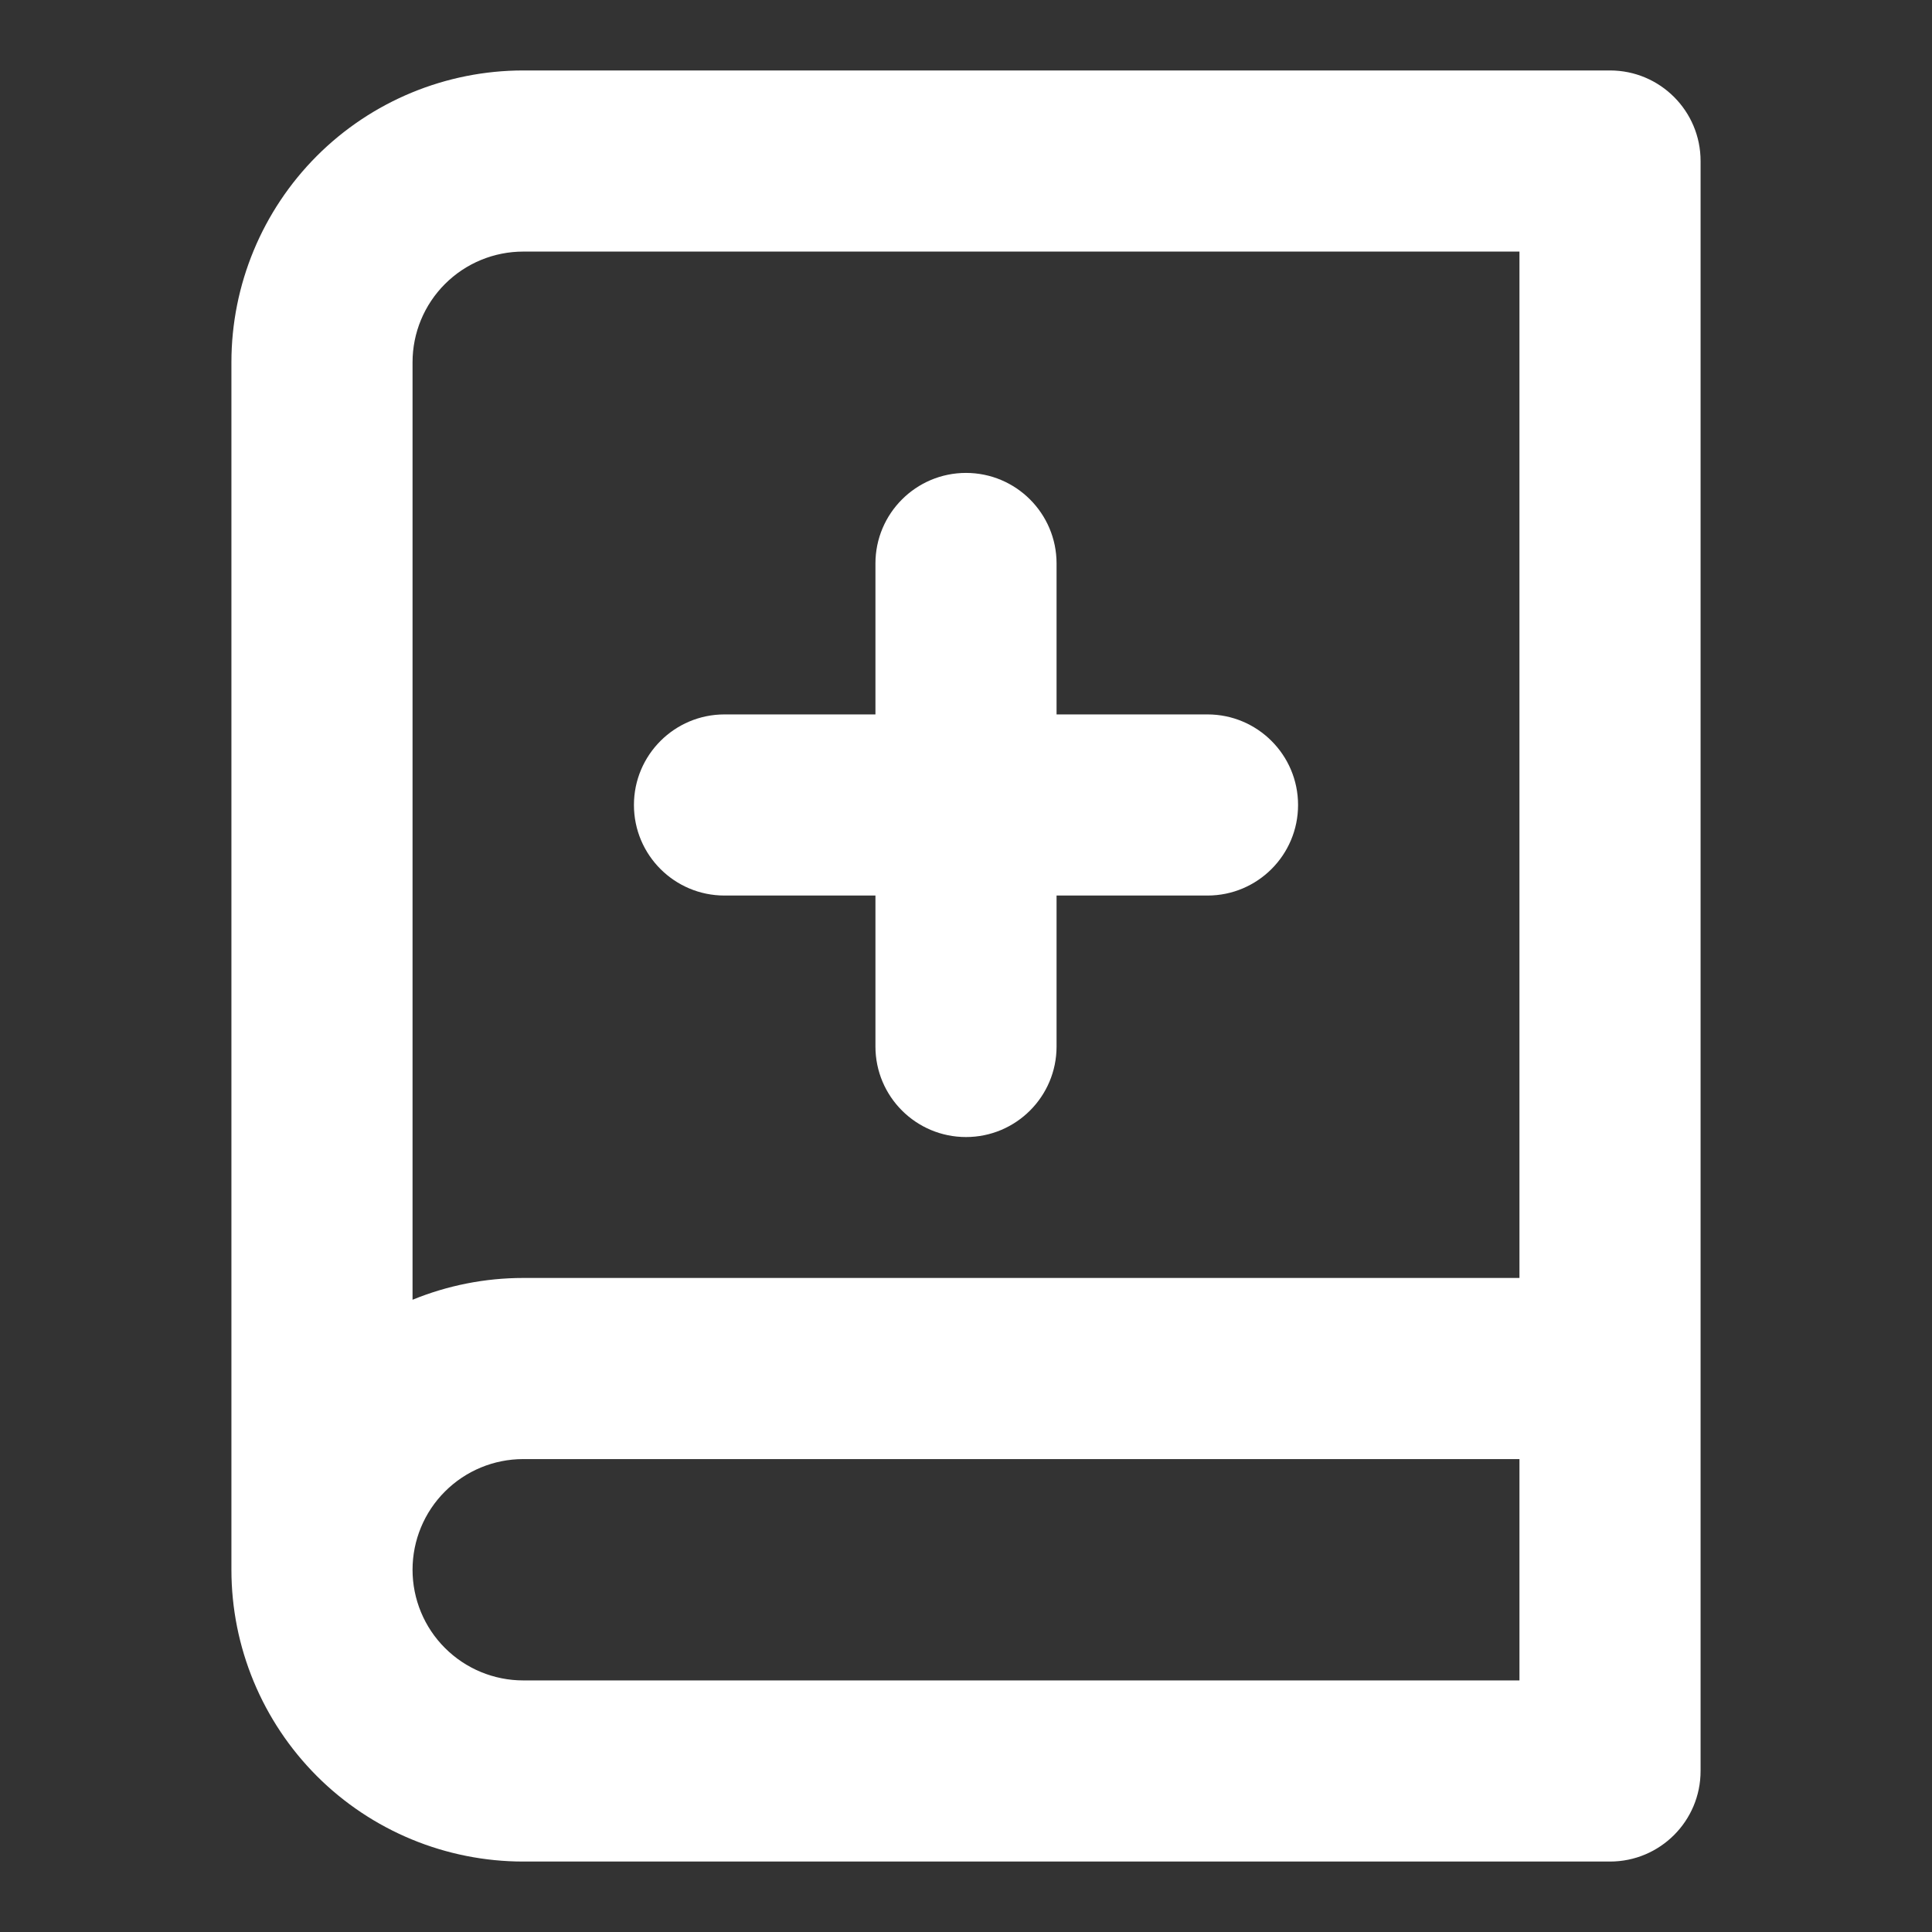 <svg width="32" height="32" viewBox="0 0 32 32" fill="none" xmlns="http://www.w3.org/2000/svg">
<rect x="0" y="0" width="32" height="32" fill="#333333" stroke="none"/>
<path fill-rule="evenodd" clip-rule="evenodd" d="M8.667 4.167C8.18 4.167 7.714 4.36 7.37 4.704C7.026 5.048 6.833 5.514 6.833 6V21.528C7.41 21.292 8.032 21.167 8.667 21.167H25.167V4.167H8.667ZM28.167 2.667C28.167 1.838 27.495 1.167 26.667 1.167H8.667C7.385 1.167 6.155 1.676 5.249 2.582C4.343 3.489 3.833 4.718 3.833 6V26C3.833 27.282 4.343 28.511 5.249 29.418C6.155 30.324 7.385 30.833 8.667 30.833H26.667C27.495 30.833 28.167 30.162 28.167 29.333V2.667ZM25.167 24.167H8.667C8.18 24.167 7.714 24.36 7.37 24.704C7.026 25.047 6.833 25.514 6.833 26C6.833 26.486 7.026 26.953 7.37 27.296C7.714 27.64 8.18 27.833 8.667 27.833H25.167V24.167Z" fill="white"/>
<path fill-rule="evenodd" clip-rule="evenodd" d="M10.5 13.333C10.5 12.505 11.172 11.833 12 11.833H20C20.828 11.833 21.5 12.505 21.5 13.333C21.5 14.162 20.828 14.833 20 14.833H12C11.172 14.833 10.5 14.162 10.5 13.333Z" fill="white"/>
<path fill-rule="evenodd" clip-rule="evenodd" d="M16 7.833C16.828 7.833 17.5 8.505 17.5 9.333V17.333C17.5 18.162 16.828 18.833 16 18.833C15.172 18.833 14.5 18.162 14.5 17.333V9.333C14.5 8.505 15.172 7.833 16 7.833Z" fill="white"/>
</svg>
